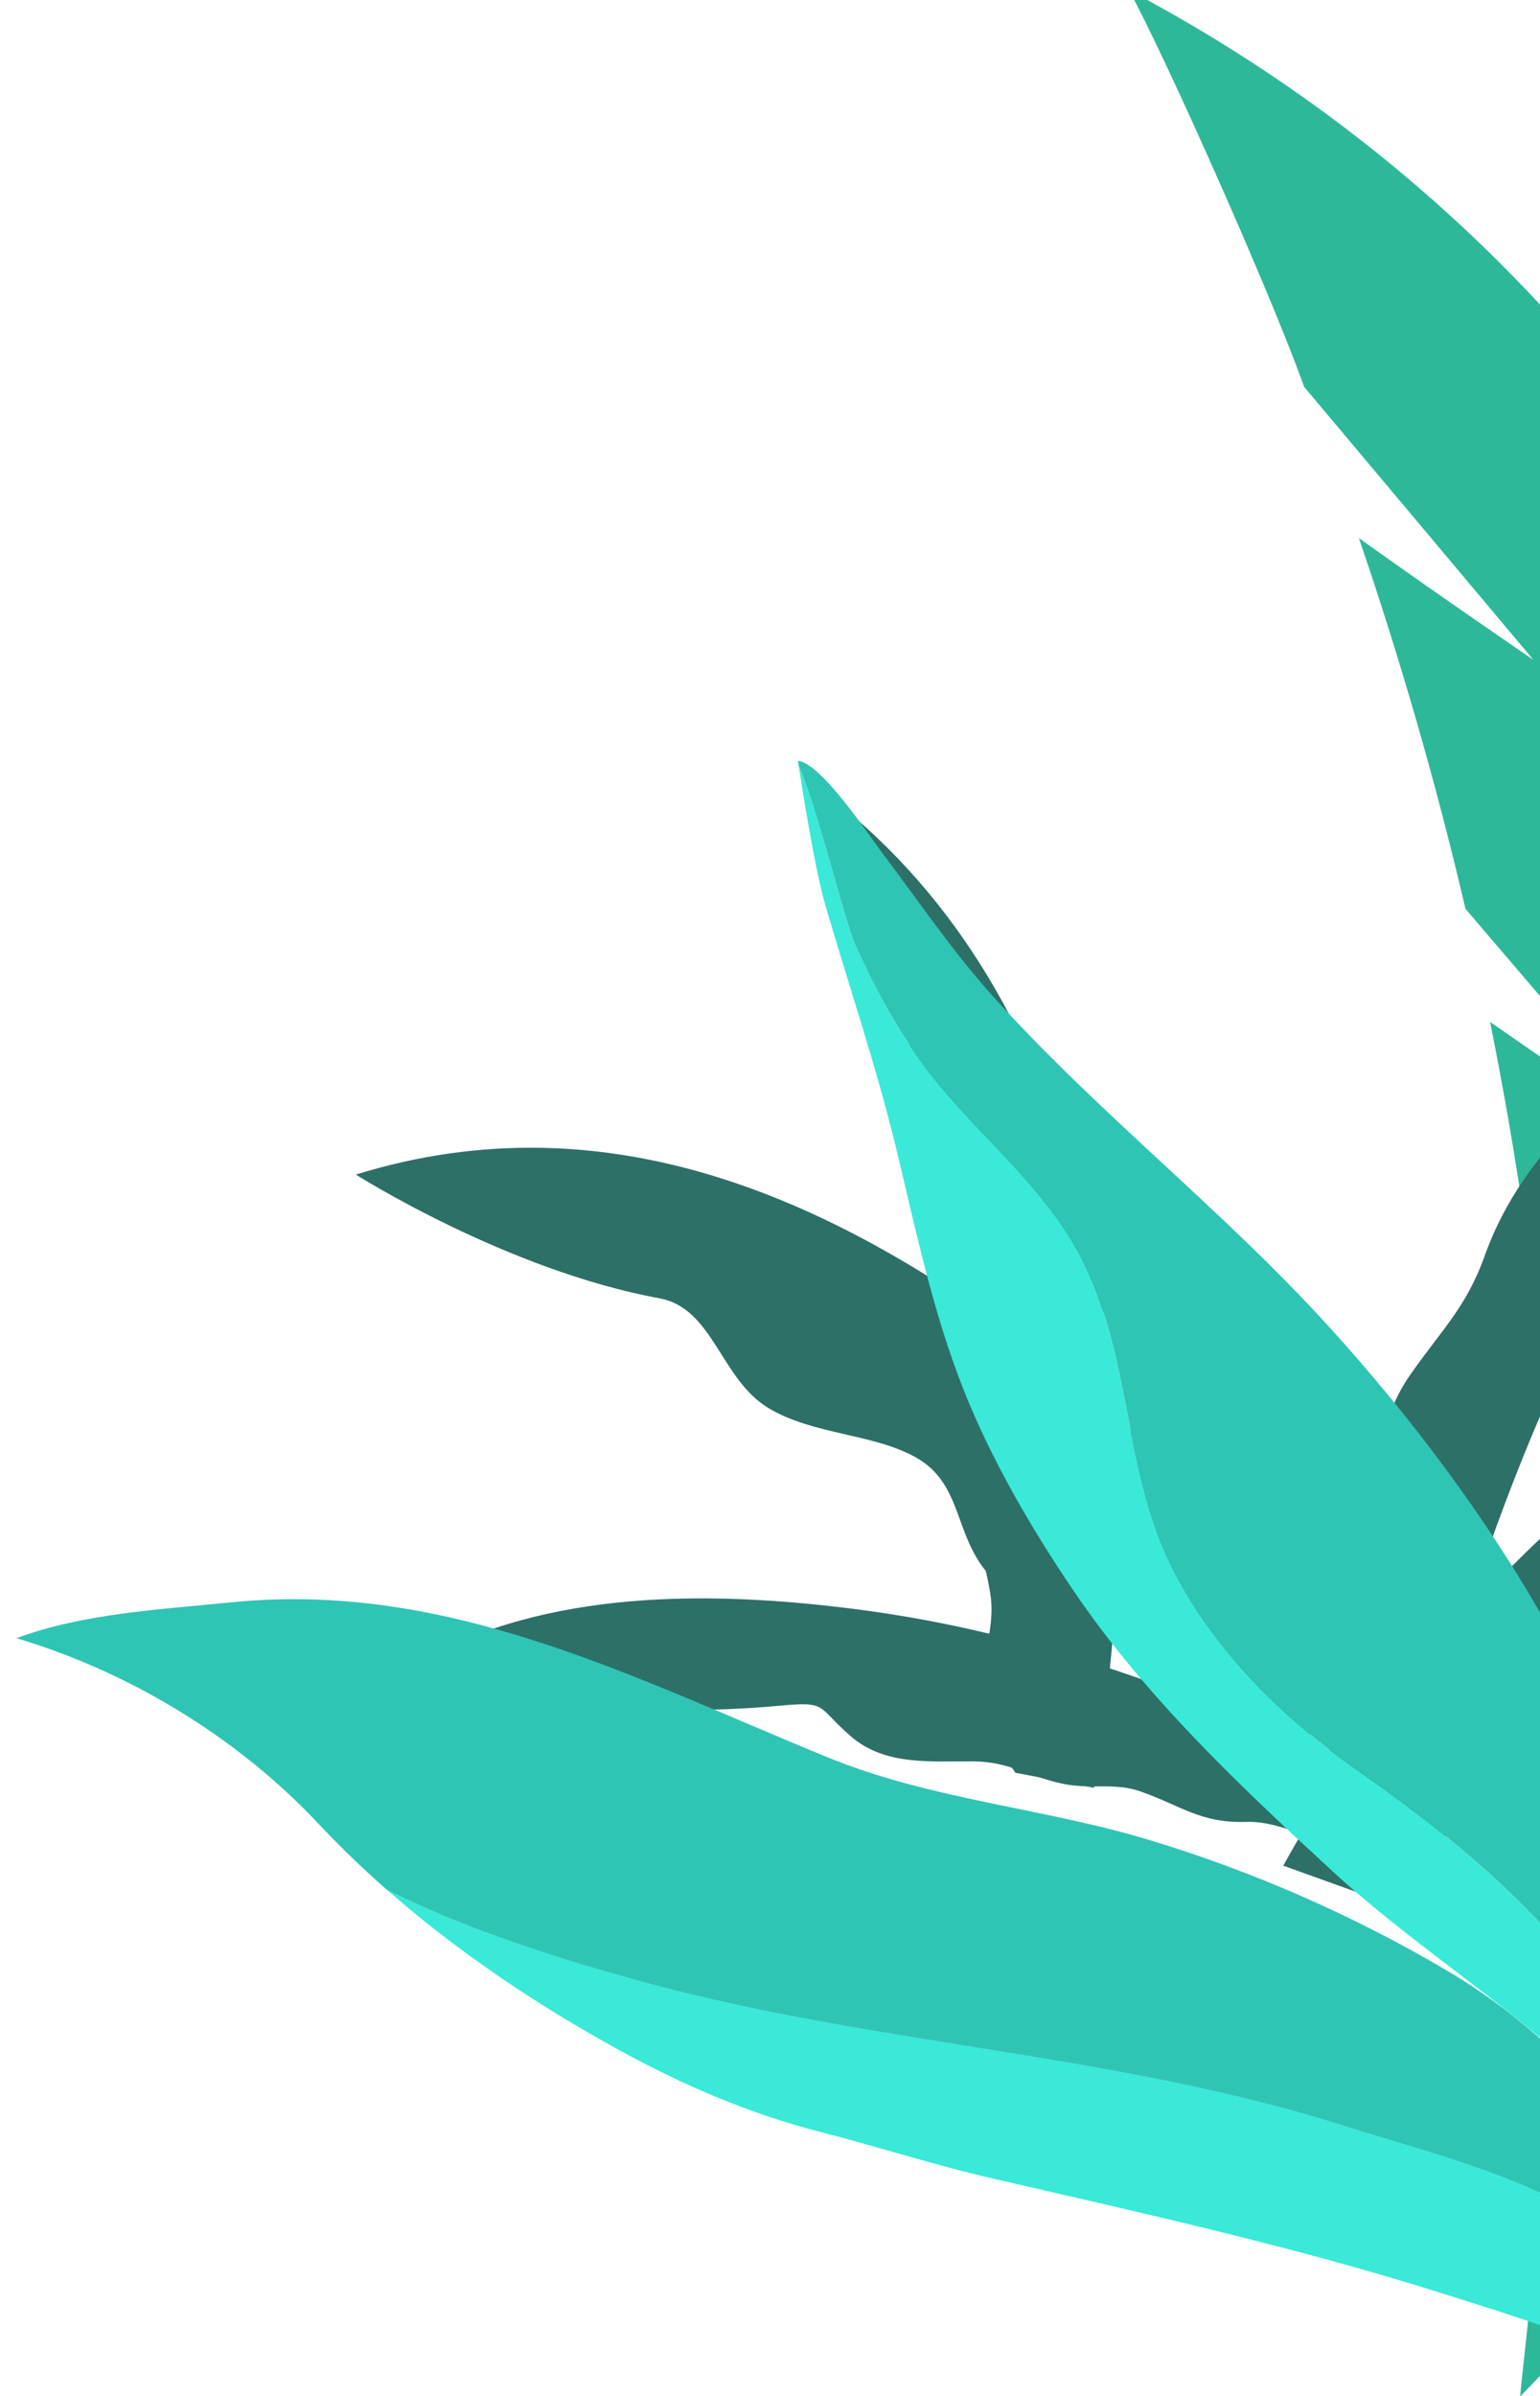 <?xml version="1.0" encoding="UTF-8"?><svg id="Layer_1" xmlns="http://www.w3.org/2000/svg" xmlns:xlink="http://www.w3.org/1999/xlink" viewBox="0 0 466 725"><defs><style>.cls-1{fill:#2db999;}.cls-1,.cls-2,.cls-3,.cls-4,.cls-5{stroke-width:0px;}.cls-2{fill:#3ae9d8;}.cls-3{fill:none;}.cls-4{fill:#2d7068;}.cls-6{clip-path:url(#clippath);}.cls-5{fill:#2fc5b4;}</style><clipPath id="clippath"><rect class="cls-3" width="466" height="725"/></clipPath></defs><g class="cls-6"><path class="cls-1" d="M341.58-3c9.43,16.67,42.82,91.22,53.03,120.02,0,0,69.38,82.61,69.38,82.61,0,0-27.92-19.06-52.79-36.83,12.65,37.07,23.41,74.32,32.25,112.17l59.75,69.91s-27.42-18.32-52.31-35.71c8.23,40.88,14.32,83.05,18.08,125.89l48.6,49.48s-25.55-9.85-46.52-18.92c6.58,127.86-11.62,257.92-10.99,259.39C676.57,503.52,612.42,140.03,341.58-3Z"/><path class="cls-4" d="M388.31,564.46l26.17,9.41c10.06-7,19.8-14.27,28.17-23.7,9.21-10.36,8.1-25.02,18.55-32.76,12.59-9.33,29.36-12.39,42.37-21.47,12.26-8.54,19.92-20.56,26.3-34.84,5.61-12.56,10.59-15.52,21.88-21.53,31.07-16.54,70.27-33.42,85.46-69.24-27.81,11.53-97.79,21.66-179.38,103.2-28.25,28.24-49.88,55.49-69.52,90.93Z"/><path class="cls-4" d="M399.59,545.9l27.07-1.72c5.3-22.08,11.77-40.91,19.34-63.05,16.99-49.68,37.09-97.32,70.43-138.58,6.32-7.81,13.51-15.1,20.71-22.1,3.35-3.26,13.5-9.39,15.36-13.28,7-14.59-19.58-6.04-27.49-2.08-32.21,16.16-63.28,40.06-75.72,74.79-5.74,16.02-13.22,22.55-22.73,36.32-10.33,14.97-11.38,33.85-8.42,49.53-13.16,14.8-21.06,35.8-18.63,54.69.65,5.02,4.72,11.39,3.88,16.42-.46,2.73-1.98,5.84-3.81,9.06Z"/><path class="cls-4" d="M258.26,246.98c1.57,1.35-.39,14.76-.28,17.4.23,5.45,1.11,10.71,3.33,15.72,5.27,11.89,16.1,20.85,14.01,35.01-1.07,7.34-3.77,14.83-1.8,21.98,2.53,9.19,12.07,15.12,14.7,24.27,3.1,10.78-4.27,21.67-5.11,32.86-.55,7.38,1.85,14.77,5.75,21.05,3.56,5.73,8.43,10.82,10.36,17.28,2.7,9.05-.87,18.24-2.33,27.15-1.34,8.15,1.93,15.49,2.93,23.65,1.66,13.4-7.14,27.61-2.91,40.86,2.19,6.86,6.95,6.66,10.24,11.98.03.05.05.1.07.15l23.81,4.56c1.62-11.52,3.26-23.09,3.26-23.1,12.39-92.8-1.06-206.48-76.05-270.81Z"/><path class="cls-4" d="M107.67,355.36s45.58,28.96,91.87,37.44c16.36,3,18.42,24.49,33.07,33.26,13.41,8.03,31.33,7.61,44.32,14.76,14.68,8.08,11.5,24.03,22.79,36.11,13.94,14.91,32.92,10.65,49.13,18.61,12.52,6.15,17.77,20.41,28.51,30.47l35.32-2.24c-20.81-37.97-52.46-79.23-96.79-113.2-62.17-47.65-131.49-78.95-208.23-55.2Z"/><path class="cls-4" d="M260.94,487.12c38.87,5.17,73.84,16.11,110.29,30.65,17.49,6.98,55.72,37.86,55.72,37.86l-1.09.42-16.98,3.33c-10.29-1.61-21.19-8.47-31.48-8.16-14.37.44-19.87-4.91-32.45-9.27-7.83-2.71-14.84-.46-23.48-2.3-10.49-2.23-15.97-6.64-26.8-6.74-12.89-.12-26.82,1.43-37.25-7.62-10.55-9.16-6.67-10.59-21.81-9.2-34.8,3.2-73.67.72-105.2-15.37,39.19-20.28,88.02-19.25,130.51-13.6Z"/><path class="cls-2" d="M197.55,600.42c69.08,18.48,140.61,20.99,209.26,42.78,22.01,6.99,46.22,13.07,66.63,23.88,17.32,9.18,32.57,22.6,48.14,34.43,14.71,11.18,25.34,25.63,34.1,41.54-16.02-11.12-36.14-15.07-53.15-24.15-20.46-10.91-43.12-17.75-65.39-24.81-45.21-14.33-91.01-24.42-137.14-35.07-17.34-4-34.57-9.6-51.99-14.06-21.22-5.44-41.52-14.18-60.69-24.72-25.1-13.81-48.95-29.78-70.24-48.5,7.25,3.52,14.6,6.86,22.15,9.85,18.86,7.47,38.71,13.58,58.33,18.83Z"/><path class="cls-5" d="M5,495.63c20.05-7.51,43.77-8.69,64.92-10.84,65.53-6.65,121.36,22.64,180.38,46.83,31.6,12.95,65.23,15.31,97.39,25.04,31.53,9.53,61.9,22.86,90.27,39.61,35.38,20.88,58.2,51.43,83.43,83.21,15.18,19.12,27.74,40.41,34.77,63.91-.16-.11-.32-.21-.48-.32-8.77-15.91-19.39-30.36-34.1-41.54-15.57-11.83-30.82-25.26-48.14-34.43-20.41-10.82-44.62-16.9-66.63-23.88-68.65-21.79-140.18-24.31-209.26-42.78-19.61-5.25-39.47-11.35-58.33-18.83-7.54-2.99-14.9-6.32-22.15-9.85-7.23-6.35-14.16-13.02-20.75-20.04-24.52-26.1-57.09-45.86-91.32-56.08Z"/><path class="cls-2" d="M504.26,631.43c-7.74-13.86-17.98-25.86-28.13-38.11-19.37-23.38-41.08-40.65-65.6-57.85-22.32-15.65-43-35.89-55.59-60.66-16.26-32-11.82-69.52-31.58-100.92-11.98-19.05-30.25-33.27-43.68-51.38-8.28-11.18-15.11-23.76-20.81-36.36-3.33-7.36-11.39-41.27-17.17-54.32,1,6.55,4.88,31.14,8,41.86,7.21,24.8,15.46,48.84,21.53,73.98,5.95,24.64,10.85,48.65,20.21,72.45,8.32,21.16,20.65,42.39,33.53,61.33,21.8,32.07,49.77,58.48,78.05,84.52,27.54,25.35,60.26,44.56,86.01,71.88,15.19,16.12,26.8,34.47,39.17,52.35-1.23-4.75-2.51-9.5-3.8-14.24-1.52-4.58-3.21-9.09-5.19-13.48-4.75-10.53-9.29-20.9-14.95-31.03Z"/><path class="cls-5" d="M402.19,401.46c-32.02-35.32-69.91-64.63-101.84-100.16-12.17-13.54-22.27-28.53-33.19-42.98-4.08-5.4-18.66-27.47-25.7-28.15,0,0,.09.6.25,1.64,5.78,13.05,13.84,46.96,17.17,54.32,5.7,12.6,12.52,25.19,20.81,36.36,13.43,18.12,31.69,32.33,43.68,51.38,19.76,31.4,15.32,68.92,31.58,100.92,12.59,24.77,33.27,45.01,55.59,60.66,24.52,17.2,46.24,34.47,65.6,57.85,10.15,12.25,20.39,24.25,28.13,38.11,5.65,10.13,10.2,20.5,14.95,31.03,1.98,4.39,3.67,8.9,5.19,13.48-2.84-10.45-5.7-20.88-8.15-31.32-3.85-16.39-6.8-33.21-9.71-49.79-12.65-72.1-55.34-139.31-104.35-193.37Z"/></g></svg>